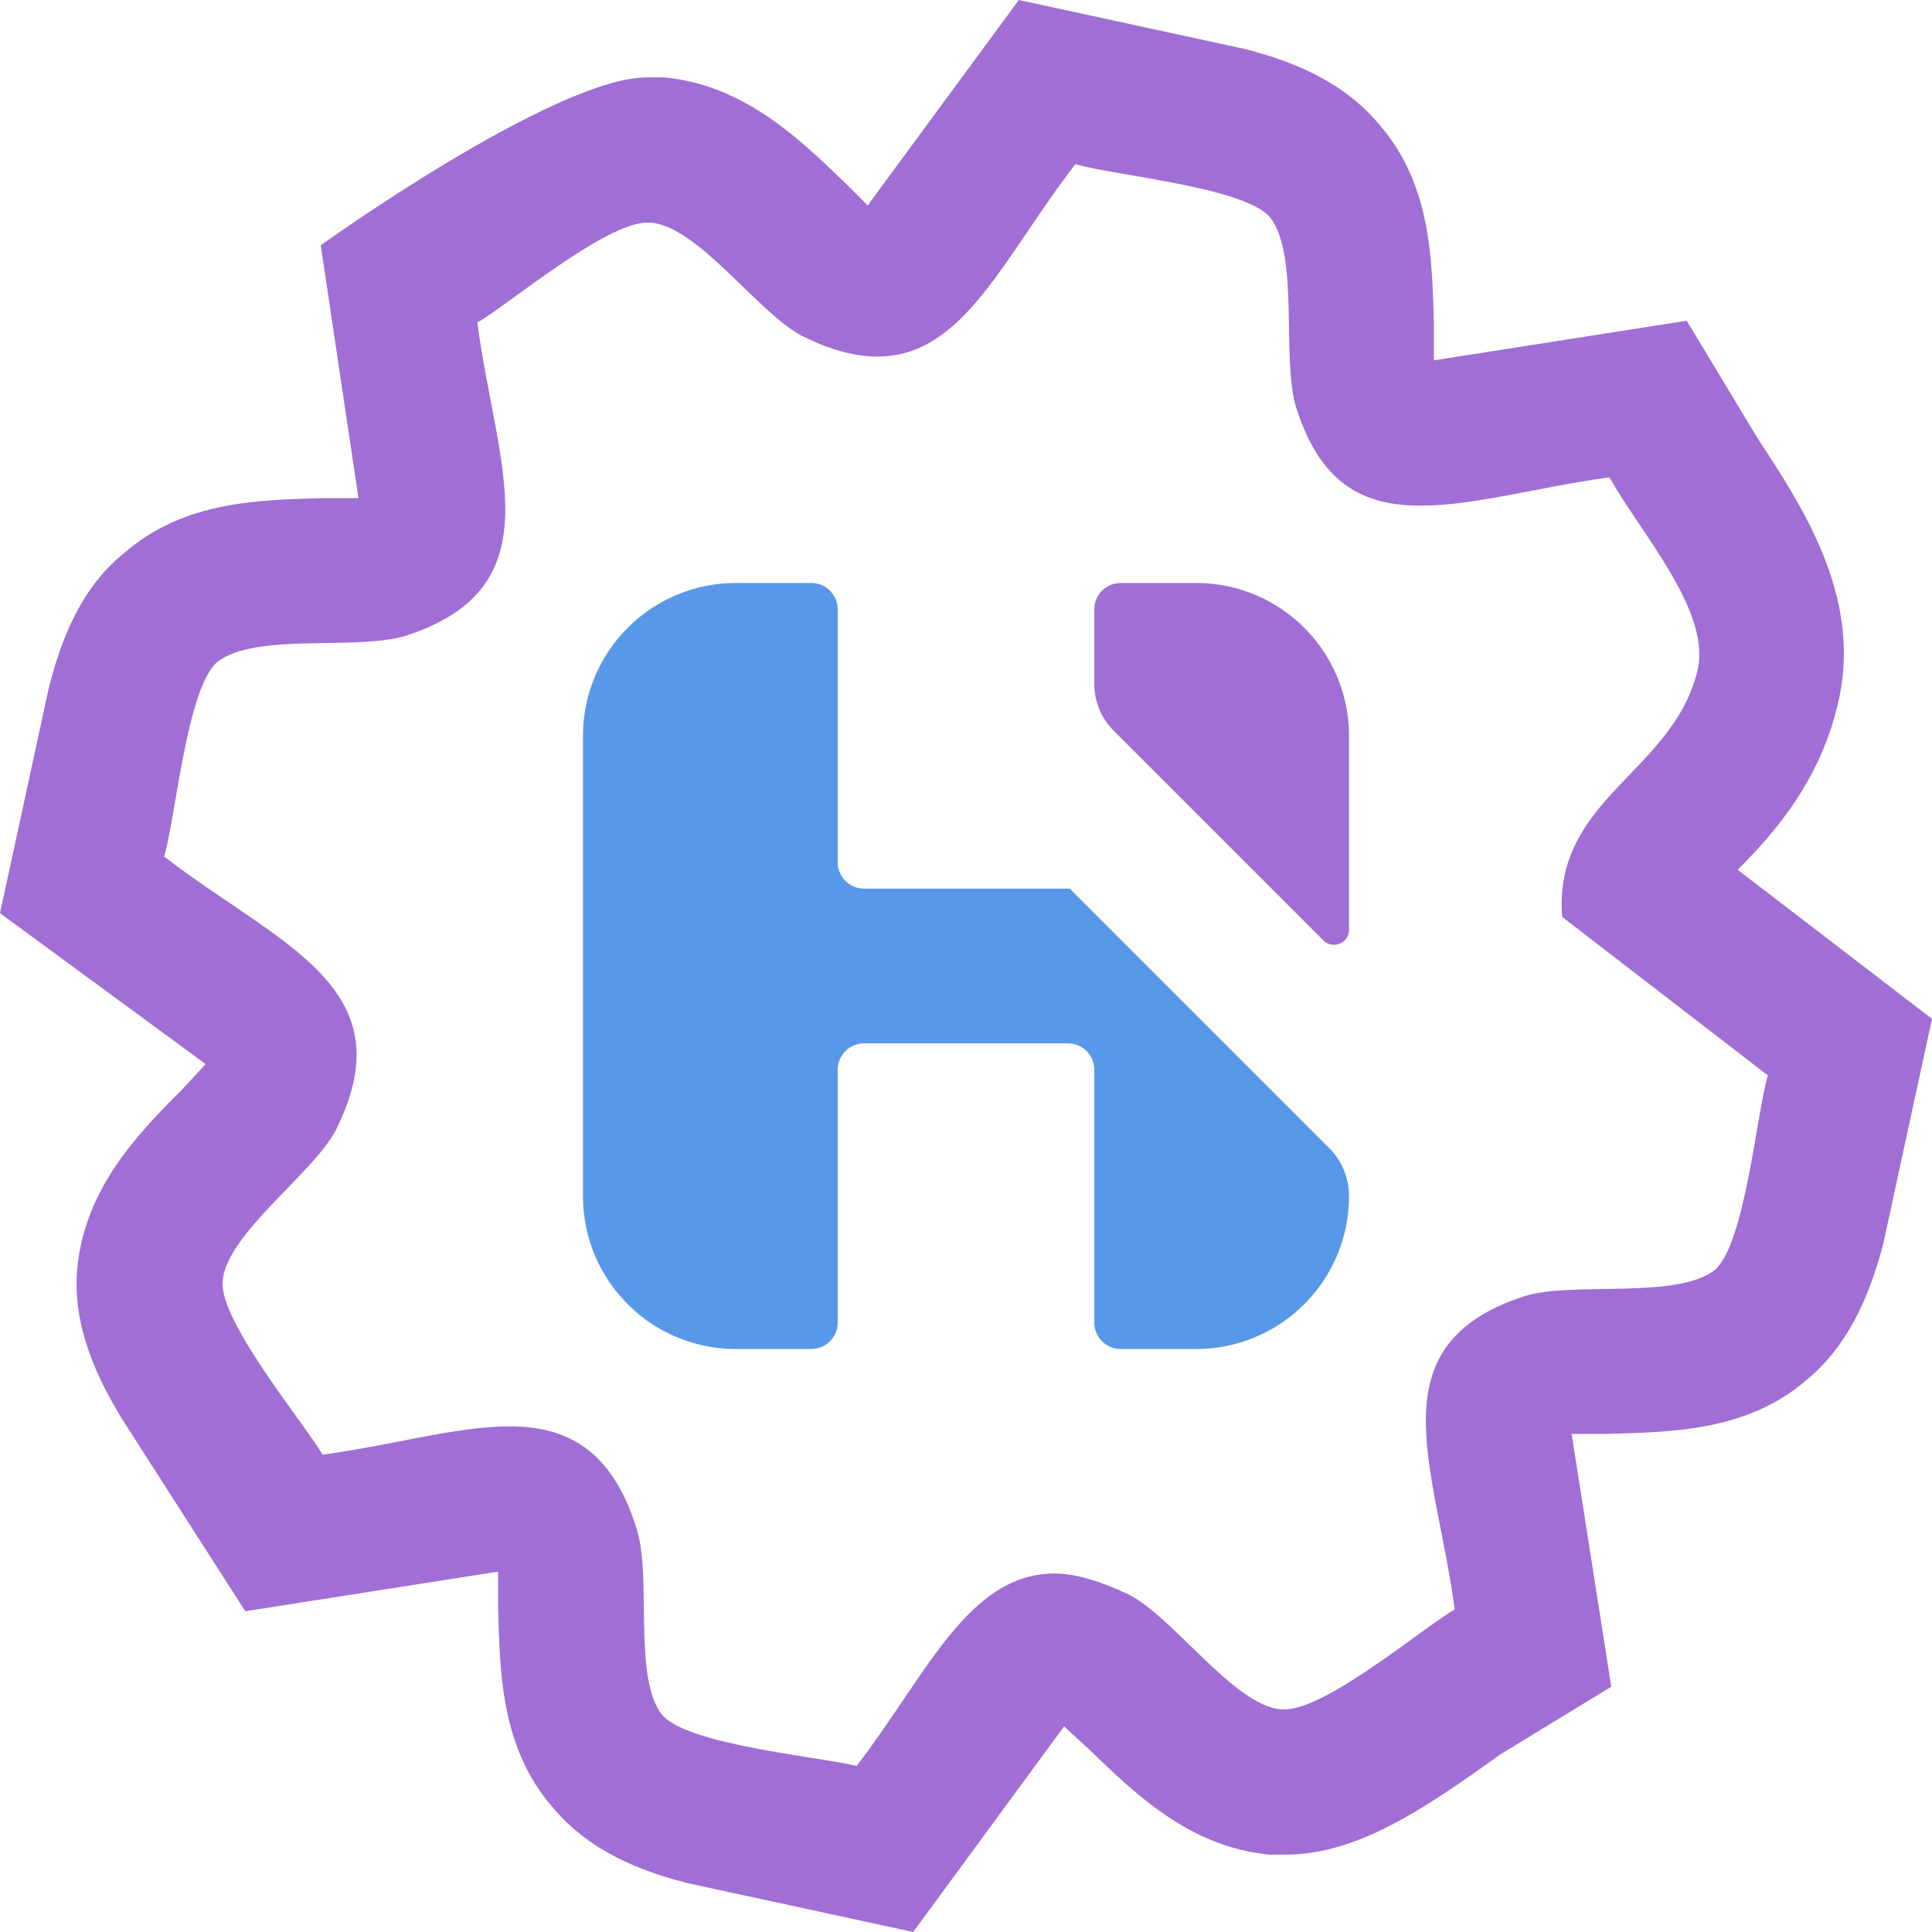 <svg xmlns="http://www.w3.org/2000/svg" viewBox="0 0 1024 1024">
  <path class="cog" d="M698 215c20 6 89 12 103 28 16 20 6 75 14 101 13 41 36 52 66 52 29 0 63-10 100-15 17 30 53 70 47 101-12 55-77 69-72 132l109 84c-6 20-12 89-28 103-20 16-76 6-101 14-80 26-47 90-37 166-17 10-68 53-90 53h-2c-25-2-57-49-81-61-15-7-28-11-39-11-46 0-68 54-105 102-20-5-89-11-103-27-16-20-5-75-14-100-13-41-37-53-67-53-28 0-62 10-99 15-10-17-55-71-53-92 2-25 48-57 60-80 38-76-30-98-91-145 6-20 12-89 28-103 20-16 74-6 100-14 80-26 48-90 38-166 17-10 68-53 90-53h2c25 2 57 48 80 60 16 8 29 11 40 11 46 0 67-53 105-102m-30-87l-78 106-2 3-13-13c-24-23-53-51-95-55h-9c-49 0-173 89-173 89l20 134h-18c-33 1-74 1-106 29-24 19-34 48-40 71l-26 120 109 80-13 14c-23 23-51 52-55 94-3 31 11 59 23 79l66 103 134-21v19c1 33 1 74 29 106 20 24 48 34 71 40l120 26 80-109 13 12c24 23 53 52 96 56h8c37 0 71-22 114-53l59-36-21-134h18c34-1 75-1 107-29 24-20 34-49 40-71l26-120-103-79c19-19 45-48 54-92 11-54-20-101-43-136l-38-63-134 21v-19c-1-33-1-74-29-106-20-24-48-34-71-40l-120-26z" transform="translate(-128 -128)" fill="#a06ed5"/>
  <g class="mark">
    <path d="M695 599a14 14 0 0 1-1 0H586a14 14 0 0 1-14-14V451a14 14 0 0 0-14-14h-40a81 81 0 0 0-81 81v244a81 81 0 0 0 81 81h40a14 14 0 0 0 14-14V695a14 14 0 0 1 14-14h108a14 14 0 0 1 14 14v134a14 14 0 0 0 14 14h40a81 81 0 0 0 81-81 36 36 0 0 0-10-25z" transform="translate(-128 -128)" fill="#5898e9"/>
    <path d="M829 626a8 8 0 0 0 14-6V518a81 81 0 0 0-81-81h-40a14 14 0 0 0-14 14v39a35 35 0 0 0 10 25z" transform="translate(-128 -128)" fill="#a06ed5"/>
  </g>
</svg>
